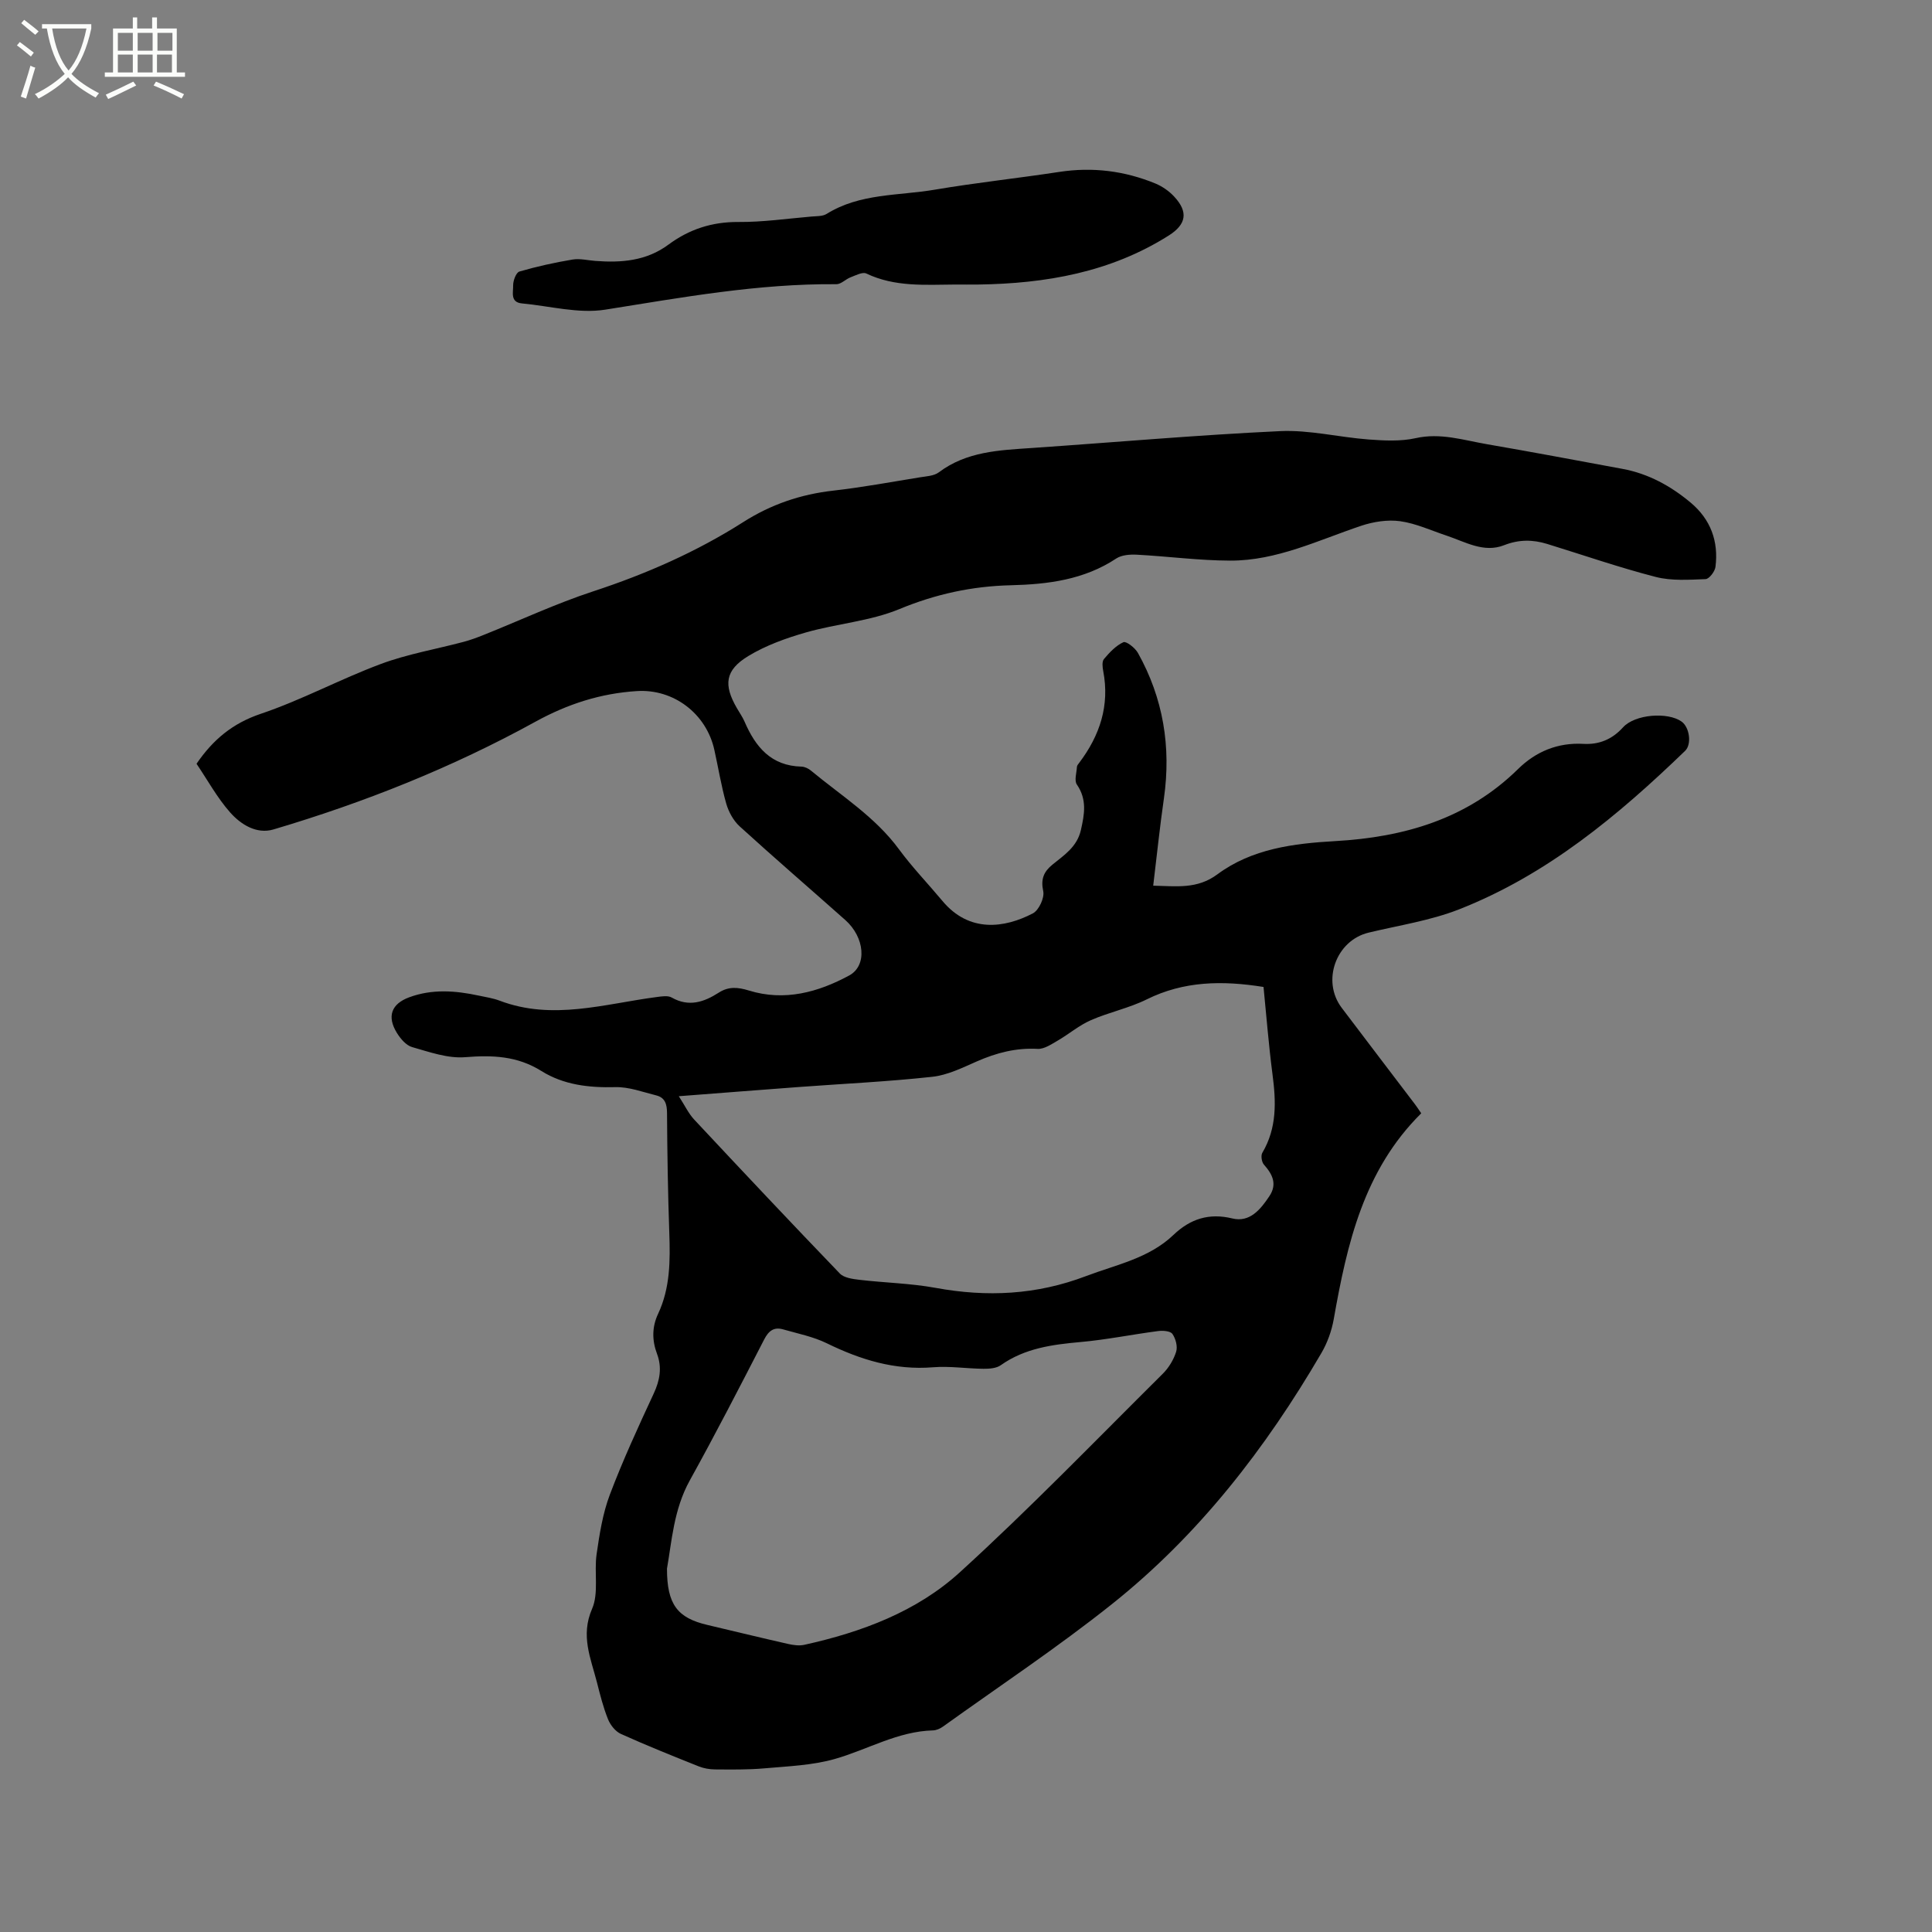<svg enable-background="new 0 0 400 400" viewBox="0 0 400 400" xmlns="http://www.w3.org/2000/svg"><rect x="0" y="0" width="400" height="400" fill="#808080" stroke="none"/><path d="m6.4 11.7c-1-.8-1.9-1.6-2.9-2.3l.6-.7c.9.7 1.9 1.4 2.9 2.2zm-2.1 8.3c.7-2.1 1.4-4.2 2-6.4.2.1.6.3 1 .4-.7 2.3-1.3 4.4-1.9 6.4zm3-12.8c-1.1-.9-2.1-1.7-2.9-2.4l.6-.7c1 .8 2 1.5 3 2.4zm1.4-1.3v-.9h10.2v.9c-.9 4.2-2.3 7.3-4.1 9.4 1.3 1.4 3.2 2.7 5.7 4-.2.2-.4.5-.7.9-2.5-1.4-4.4-2.7-5.7-4.2-1.4 1.5-3.5 3-6.1 4.4 0 0 0 0-.1-.1-.3-.4-.5-.7-.7-.8 2.7-1.3 4.7-2.8 6.2-4.2-1.8-2.2-3-5.3-3.7-9.4zm9.2 0h-7.1c.6 3.8 1.7 6.7 3.4 8.7 1.7-2 2.9-4.8 3.7-8.7z" fill="#fbfcfa"/><path d="m31.6 3.6h.9v2.3h4.1v9.1h1.7v.9h-16.6v-.9h1.7v-9.1h4.1v-2.3h.9v2.3h3.1v-2.3zm-4 13.3.6.8c-1.9.9-3.8 1.9-5.8 2.8-.2-.3-.3-.6-.5-.9 2-.9 3.9-1.8 5.7-2.7zm-3.2-10.1v3.7h3.1v-3.7zm0 4.5v3.7h3.1v-3.7zm4.1-4.5v3.7h3.1v-3.7zm0 4.5v3.7h3.1v-3.7zm9.1 9.1c-2.1-1.1-4.1-2-5.8-2.7l.5-.8c2.2.9 4.1 1.8 5.8 2.6zm-1.9-13.6h-3.1v3.7h3.1zm-3.2 4.5v3.7h3.1v-3.7z" fill="#fbfcfa"/><path d="m238.76 183.37c4.84.1 9.09.76 13.29-2.35 7.14-5.3 15.75-6.39 24.42-6.88 14.23-.81 27.3-4.57 37.83-14.92 3.68-3.62 8.21-5.51 13.54-5.21 3.21.18 5.92-.91 8.18-3.41 2.47-2.74 9.29-3.24 12.14-1.2 1.65 1.18 2.13 4.69.73 6.05-13.88 13.4-28.61 25.68-46.8 32.82-5.96 2.34-12.46 3.31-18.73 4.82-6.74 1.62-9.79 9.99-5.58 15.56 5.05 6.68 10.13 13.34 15.2 20.01.43.57.82 1.18 1.27 1.84-11.91 11.79-15.36 27.03-18.11 42.6-.43 2.43-1.32 4.92-2.57 7.05-11.53 19.75-25.4 37.67-43.36 51.97-11.26 8.97-23.3 16.97-35 25.37-.58.41-1.35.75-2.04.77-7.31.19-13.54 3.98-20.31 5.91-4.69 1.34-9.73 1.51-14.64 1.95-3.37.3-6.78.24-10.17.22-1.13-.01-2.33-.21-3.38-.63-5.41-2.16-10.82-4.33-16.12-6.72-1.14-.51-2.19-1.85-2.67-3.05-.98-2.44-1.63-5.03-2.28-7.59-1.27-4.99-3.45-9.67-1.02-15.25 1.43-3.28.4-7.56.94-11.32.6-4.15 1.26-8.4 2.73-12.3 2.69-7.12 5.89-14.06 9.1-20.97 1.28-2.76 1.74-5.37.68-8.21-1.05-2.79-1.06-5.56.22-8.28 2.52-5.36 2.52-11.03 2.32-16.79-.29-8.26-.42-16.54-.47-24.81-.01-1.83-.42-3.18-2.23-3.63-2.81-.7-5.68-1.79-8.5-1.71-5.45.14-10.67-.46-15.28-3.34-4.98-3.12-10.13-3.32-15.79-2.86-3.59.29-7.38-1.07-10.97-2.09-1.25-.35-2.42-1.74-3.16-2.94-2.1-3.41-1.14-6.01 2.55-7.37 4.75-1.76 9.58-1.39 14.41-.35 1.45.31 2.94.53 4.32 1.05 10.97 4.16 21.73.65 32.55-.76 1.01-.13 2.27-.34 3.05.1 3.57 2.03 6.7.96 9.77-1.01 2.03-1.3 3.93-1.14 6.24-.43 7.34 2.27 14.32.37 20.76-3.12 3.78-2.05 3.19-7.92-.79-11.46-7.29-6.48-14.69-12.85-21.9-19.42-1.29-1.18-2.28-3-2.77-4.7-1.04-3.66-1.64-7.44-2.47-11.16-1.66-7.45-8.4-12.62-16.02-12.14-7.49.47-14.33 2.66-21.03 6.35-17.2 9.47-35.41 16.72-54.23 22.3-3.49 1.03-6.74-1.03-8.94-3.5-2.71-3.06-4.71-6.75-6.98-10.1 3.41-4.99 7.47-8.38 13.29-10.34 8.49-2.86 16.48-7.2 24.89-10.33 5.51-2.05 11.4-3.05 17.11-4.57 1.42-.38 2.81-.89 4.17-1.44 7.55-3.02 14.96-6.49 22.67-9.02 10.94-3.59 21.37-8.17 31.05-14.33 5.76-3.67 11.9-5.76 18.65-6.52 5.99-.68 11.94-1.78 17.9-2.75 1.34-.22 2.93-.28 3.94-1.03 5.78-4.35 12.53-4.59 19.3-5.05 17.13-1.17 34.24-2.69 51.38-3.49 6.06-.28 12.19 1.27 18.31 1.73 3.23.24 6.62.42 9.73-.27 5.14-1.16 9.88.4 14.73 1.24 9.39 1.62 18.76 3.38 28.13 5.12 5.34.99 9.96 3.53 14.08 6.97 4.15 3.47 5.82 8.02 5.15 13.32-.12.96-1.31 2.5-2.05 2.53-3.44.13-7.04.39-10.31-.45-7.57-1.95-14.98-4.52-22.47-6.83-3-.92-5.86-.95-8.94.26-4.19 1.65-8.02-.69-11.89-1.98-3.19-1.06-6.34-2.53-9.62-2.99-2.6-.36-5.52.1-8.05.94-8.92 2.99-17.53 7.26-27.17 7.22-6.45-.02-12.89-.89-19.34-1.23-1.4-.07-3.11.06-4.22.79-6.66 4.41-14.15 5.35-21.83 5.54-8.01.19-15.55 1.82-23.06 4.93-6.08 2.52-12.96 3.01-19.36 4.84-4.12 1.18-8.3 2.68-11.94 4.89-4.82 2.93-5.16 5.96-2.34 10.81.53.92 1.15 1.8 1.57 2.76 2.26 5.24 5.49 9.17 11.79 9.32.68.02 1.46.4 1.99.85 6.26 5.19 13.25 9.54 18.19 16.26 2.76 3.75 6.02 7.13 9.01 10.71 5.54 6.64 12.86 5.62 18.72 2.56 1.24-.65 2.43-3.22 2.14-4.58-.54-2.52.1-4.03 1.91-5.51 2.43-1.98 5.09-3.66 5.89-7.17.75-3.31 1.28-6.32-.83-9.4-.58-.84-.06-2.44.01-3.69.02-.28.28-.56.47-.82 4.27-5.65 6.34-11.86 4.97-19-.16-.81-.28-1.97.15-2.48 1.15-1.36 2.47-2.78 4.03-3.49.58-.26 2.43 1.18 3.01 2.23 5.24 9.38 6.89 19.44 5.38 30.08-.86 5.94-1.47 11.92-2.22 18.1zm-98.22 43.59c1.26 1.94 2.02 3.6 3.21 4.86 9.97 10.67 19.99 21.31 30.12 31.84.87.91 2.65 1.14 4.05 1.31 5.26.62 10.6.72 15.79 1.67 10.64 1.95 20.87 1.46 31.12-2.43 6.31-2.4 13.02-3.66 18.14-8.55 3.43-3.27 7.3-4.58 12.19-3.39 3.59.87 5.82-1.87 7.64-4.6 1.68-2.51.67-4.54-1.12-6.55-.47-.53-.67-1.88-.32-2.46 3.05-5.16 2.84-10.63 2.09-16.29-.79-6.05-1.26-12.14-1.85-18.03-8.56-1.37-16.51-1.23-24.18 2.57-3.67 1.82-7.82 2.66-11.59 4.32-2.44 1.07-4.55 2.89-6.88 4.24-1.29.74-2.77 1.76-4.12 1.69-4.48-.25-8.54.82-12.58 2.59-2.98 1.31-6.08 2.85-9.24 3.19-9.15 1-18.37 1.43-27.55 2.11-8.1.6-16.19 1.24-24.92 1.91zm-2.45 97.81c0 7.44 2.18 10.2 8.34 11.65 5.56 1.31 11.11 2.67 16.69 3.93 1.1.25 2.33.43 3.41.19 11.85-2.62 23.25-6.86 32.2-15.02 14.47-13.18 28.1-27.3 42-41.09 1.24-1.23 2.26-2.91 2.78-4.57.34-1.08-.1-2.73-.78-3.69-.44-.62-2.01-.72-3.02-.58-5.33.7-10.62 1.78-15.97 2.26-5.87.53-11.55 1.27-16.54 4.8-.91.65-2.37.75-3.57.74-3.49-.03-7.01-.59-10.46-.31-7.91.64-15.02-1.56-21.99-4.97-2.81-1.37-5.98-2-9.02-2.87-1.9-.55-3.01.26-3.94 2.07-5.04 9.79-10.08 19.58-15.41 29.2-3.36 6.07-3.73 12.72-4.72 18.26z"/><path d="m197.76 58.91c-6.22.04-12.49.54-18.39-2.28-.79-.38-2.2.38-3.26.78-1.02.38-1.96 1.43-2.93 1.43-16.18-.14-31.98 2.74-47.87 5.27-5.54.88-11.49-.76-17.24-1.29-2.49-.23-1.79-2.34-1.83-3.71-.02-.99.61-2.69 1.3-2.89 3.6-1.05 7.28-1.86 10.98-2.48 1.52-.26 3.16.16 4.74.28 5.39.41 10.57.01 15.13-3.37 4.28-3.17 9.01-4.73 14.46-4.69 5.06.04 10.13-.7 15.2-1.13 1.05-.09 2.27-.03 3.09-.54 6.89-4.3 14.87-3.74 22.41-5.02 8.55-1.45 17.2-2.37 25.78-3.68 6.89-1.05 13.51-.22 19.9 2.41 1.42.59 2.81 1.56 3.86 2.69 2.99 3.2 2.52 5.77-1.11 8.07-12.07 7.63-25.49 9.95-39.46 10.15-1.58.02-3.17 0-4.76 0z"/></svg>